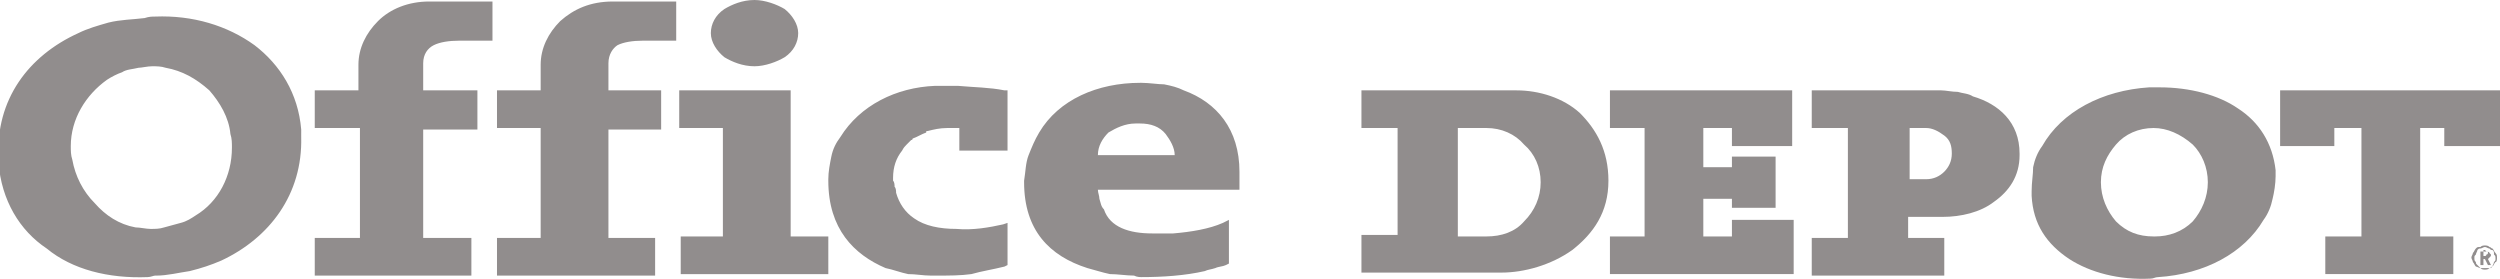 <?xml version="1.0" encoding="utf-8"?>
<!-- Generator: Adobe Illustrator 17.1.0, SVG Export Plug-In . SVG Version: 6.00 Build 0)  -->
<!DOCTYPE svg PUBLIC "-//W3C//DTD SVG 1.1//EN" "http://www.w3.org/Graphics/SVG/1.1/DTD/svg11.dtd">
<svg version="1.1" xmlns="http://www.w3.org/2000/svg" xmlns:xlink="http://www.w3.org/1999/xlink" x="0px" y="0px" width="166px"
	 height="18.5px" viewBox="0 0 166 18.5" enable-background="new 0 0 166 18.5" xml:space="preserve">
<g id="Web">
	<g>
		<path fill-rule="evenodd" clip-rule="evenodd" fill="#918D8D" d="M164.9,16.7v0.3h0.1c0.1,0,0.1-0.1,0.1-0.1
			c0.1,0,0.1-0.1,0.1-0.1c0-0.1,0-0.1-0.1-0.1c0,0-0.1-0.1-0.1-0.1H164.9L164.9,16.7z M164.7,16.7h0.3c0.1,0,0.3,0,0.3,0.1
			c0,0,0.1,0.1,0.1,0.1c0,0.1,0,0.1-0.1,0.2c0,0-0.1,0.1-0.1,0.1l0.2,0.4h-0.2l-0.2-0.4h-0.1v0.4h-0.2V16.7L164.7,16.7z M165,16.4
			c0.1,0,0.2,0.1,0.3,0.1c0.1,0.1,0.1,0.1,0.2,0.1c0.1,0.1,0.1,0.1,0.1,0.3c0.1,0.1,0.1,0.1,0.1,0.3c0,0.1,0,0.1-0.1,0.2
			c0,0.1-0.1,0.2-0.1,0.3c-0.1,0-0.1,0.1-0.2,0.1c-0.1,0-0.2,0-0.3,0s-0.2,0-0.3,0c-0.1-0.1-0.1-0.1-0.2-0.2
			c-0.1-0.1-0.1-0.1-0.1-0.2c-0.1-0.1-0.1-0.1-0.1-0.3c0-0.1,0-0.1,0.1-0.2c0-0.1,0.1-0.2,0.1-0.3c0.1-0.1,0.1-0.1,0.2-0.1
			C164.8,16.5,164.9,16.4,165,16.4L165,16.4z M165,16.3c0.1,0,0.2,0,0.3,0.1c0.1,0,0.1,0.1,0.2,0.1c0.1,0.1,0.1,0.2,0.2,0.3
			c0.1,0.1,0.1,0.2,0.1,0.3c0,0.1,0,0.3-0.1,0.3c-0.1,0.1-0.1,0.2-0.2,0.3c-0.1,0.1-0.1,0.1-0.2,0.1c-0.1,0.1-0.2,0.1-0.3,0.1
			c-0.1,0-0.2,0-0.3-0.1c-0.1,0-0.2-0.1-0.3-0.1c-0.1-0.1-0.1-0.2-0.2-0.3c0-0.1-0.1-0.2-0.1-0.3c0-0.1,0.1-0.2,0.1-0.3
			c0.1-0.1,0.1-0.2,0.2-0.3c0.1-0.1,0.1-0.1,0.3-0.1C164.8,16.3,164.9,16.3,165,16.3L165,16.3z"/>
		<path fill-rule="evenodd" clip-rule="evenodd" fill="#918D8D" d="M98.7,8.5h-1.9v7.2h1.9c1,0,1.9-0.3,2.5-1
			c0.7-0.7,1.1-1.6,1.1-2.6c0-1-0.4-1.9-1.1-2.5C100.6,8.9,99.7,8.5,98.7,8.5L98.7,8.5z M107.1,6h11.6h0.3v0.3v3.1v0.3h-0.3h-3.5
			H115V9.4V8.5h-1.9v0.9v1.3v0.4h1.9v-0.4v-0.3h0.3h2.3h0.3v0.3v2.8v0.3h-0.3h-2.3H115v-0.3v-0.3h-1.9v2.5h1.9v-0.8v-0.3h0.3h3.5
			h0.3v0.3v3v0.3h-0.3h-11.6h-0.3v-0.3v-1.9v-0.3h0.3h2V8.5h-2h-0.3V8.2v-2V6H107.1L107.1,6z M127.9,8.5h-1.1v3.4h1.1
			c0.5,0,0.9-0.2,1.2-0.5c0.3-0.3,0.5-0.7,0.5-1.2c0-0.5-0.1-0.9-0.5-1.2C128.7,8.7,128.3,8.5,127.9,8.5L127.9,8.5z M120.6,6h8.2
			c0.1,0,0.1,0,0.1,0c0.3,0,0.7,0.1,1.1,0.1c0.3,0.1,0.7,0.1,1,0.3c1.7,0.5,3.1,1.7,3.1,3.8v0.1c0,1.4-0.7,2.4-1.7,3.1
			c-0.9,0.7-2.2,1-3.4,1H129h-2.3v1.4h2.1h0.3v0.3v1.9v0.3h-0.3h-8.2h-0.3v-0.3v-1.9v-0.3h0.3h2.1V8.5h-2.1h-0.3V8.2v-2V6H120.6
			L120.6,6z M143,8.5L143,8.5c-1,0-1.9,0.4-2.5,1.1c-0.6,0.7-1,1.5-1,2.5c0,1,0.4,1.9,1,2.6c0.7,0.7,1.5,1,2.5,1h0.1
			c0.9,0,1.8-0.3,2.5-1c0.6-0.7,1-1.6,1-2.6c0-1-0.4-1.9-1-2.5C144.8,8.9,143.9,8.5,143,8.5L143,8.5z M142.7,5.8c0.3,0,0.5,0,0.7,0
			c2,0,3.9,0.5,5.2,1.4c1.4,0.9,2.3,2.3,2.5,4.1c0,0.1,0,0.2,0,0.3l0,0v0.1c0,0.5-0.1,1.1-0.2,1.5c-0.1,0.5-0.3,1-0.6,1.4
			c-1.3,2.2-3.9,3.6-7,3.8l0,0c-0.2,0-0.3,0.1-0.5,0.1c-2.1,0.1-4-0.4-5.4-1.3c-1.5-1-2.4-2.3-2.5-4.2c0-0.1,0-0.1,0-0.3l0,0l0,0
			c0-0.6,0.1-1.1,0.1-1.6c0.1-0.5,0.3-1,0.6-1.4C136.9,7.4,139.6,6,142.7,5.8L142.7,5.8z M151.8,6h13.9h0.3v0.3v3.1v0.3h-0.3h-3.1
			h-0.3V9.4V8.5h-1.6v7.2h1.9h0.3v0.3v1.9v0.3h-0.3h-7.9h-0.3v-0.3v-1.9v-0.3h0.3h2.1V8.5H155v0.9v0.3h-0.3h-3h-0.3V9.4V6.2V6H151.8
			L151.8,6z M90.7,6h10c1.5,0,3.1,0.5,4.2,1.5c1.1,1.1,1.9,2.5,1.9,4.5c0,2.1-1,3.5-2.4,4.6c-1.4,1-3.2,1.5-4.7,1.5h-9h-0.3v-0.3
			v-1.9v-0.3h0.3h2.1V8.5h-2.1h-0.3V8.2v-2V6H90.7L90.7,6z"/>
		<path fill-rule="evenodd" clip-rule="evenodd" fill="#918D8D" d="M78,10.3c0-0.5-0.3-1-0.6-1.4c-0.4-0.5-1-0.7-1.7-0.7
			c-0.1,0-0.2,0-0.3,0c-0.7,0-1.3,0.3-1.8,0.6c-0.4,0.4-0.7,0.9-0.7,1.5H78L78,10.3z M9.6,1.2L9.6,1.2c0.3-0.1,0.5-0.1,0.7-0.1
			c2.5-0.1,4.8,0.6,6.6,1.9c1.7,1.3,2.9,3.2,3.1,5.6C20,8.8,20,8.9,20,9.1c0.1,3.8-2.1,6.7-5.3,8.2c-0.7,0.3-1.3,0.5-2.1,0.7
			c-0.7,0.1-1.5,0.3-2.2,0.3h-0.1c-0.1,0-0.3,0.1-0.5,0.1c-2.6,0.1-5-0.5-6.7-1.9c-1.8-1.2-3-3.2-3.2-5.7c0-0.1,0-0.2,0-0.3
			c-0.2-3.9,2-6.8,5.3-8.3c0.6-0.3,1.3-0.5,2-0.7C8,1.3,8.8,1.3,9.6,1.2L9.6,1.2z M10.1,4.4c-0.3,0-0.7,0.1-0.9,0.1
			C8.8,4.6,8.4,4.6,8.1,4.8c-0.3,0.1-0.7,0.3-1,0.5c-1.4,1-2.4,2.6-2.4,4.4c0,0.3,0,0.6,0.1,0.9c0.2,1.1,0.7,2.1,1.5,2.9
			C7,14.3,7.9,14.9,9,15.1c0.3,0,0.7,0.1,1,0.1c0.3,0,0.6,0,0.9-0.1c0.4-0.1,0.7-0.2,1.1-0.3c0.4-0.1,0.7-0.3,1-0.5
			c1.5-0.9,2.4-2.6,2.4-4.5c0-0.3,0-0.6-0.1-0.9c-0.1-1.1-0.7-2.1-1.4-2.9C13,5.2,12.1,4.7,11,4.5C10.7,4.4,10.4,4.4,10.1,4.4
			L10.1,4.4z M21.1,6h2.7V4.3c0-1.1,0.5-2.1,1.3-2.9c0.8-0.8,2-1.3,3.4-1.3h3.9h0.3v0.3v2v0.3h-0.3h-1.9c-0.7,0-1.3,0.1-1.7,0.3
			c-0.4,0.2-0.7,0.6-0.7,1.2V6h3.3h0.3v0.3v2v0.3h-0.3h-3.3v7.2H31h0.3v0.3v1.9v0.3H31h-9.8h-0.3v-0.3v-1.9v-0.3h0.3h2.7V8.5h-2.7
			h-0.3V8.2v-2V6H21.1L21.1,6z M33.3,6h2.6V4.3c0-1.1,0.5-2.1,1.3-2.9c0.9-0.8,2-1.3,3.5-1.3h3.9h0.3v0.3v2v0.3h-0.3h-1.9
			c-0.7,0-1.3,0.1-1.7,0.3c-0.3,0.2-0.6,0.6-0.6,1.2V6h3.2h0.3v0.3v2v0.3h-0.3h-3.2v7.2h2.8h0.3v0.3v1.9v0.3h-0.3h-9.8H33v-0.3v-1.9
			v-0.3h0.3h2.6V8.5h-2.6H33V8.2v-2V6H33.3L33.3,6z M50.1,0c0.7,0,1.5,0.3,2,0.6c0.5,0.4,0.9,1,0.9,1.6c0,0.6-0.3,1.2-0.9,1.6
			c-0.5,0.3-1.3,0.6-2,0.6c-0.8,0-1.5-0.3-2-0.6c-0.5-0.4-0.9-1-0.9-1.6c0-0.6,0.3-1.2,0.9-1.6C48.6,0.3,49.3,0,50.1,0L50.1,0z
			 M45.4,6h6.8h0.3v0.3v9.4h2.2h0.3v0.3v1.9v0.3h-0.3h-9.2h-0.3v-0.3v-1.9v-0.3h0.3H48V8.5h-2.6h-0.3V8.2v-2V6H45.4L45.4,6z
			 M66.9,6.2v3.5V10h-0.3H64h-0.3V9.8V8.5c-0.1,0-0.2,0-0.3,0c-0.2,0-0.4,0-0.5,0c-0.5,0-0.9,0.1-1.3,0.2c-0.1,0-0.1,0-0.1,0.1
			c-0.3,0.1-0.6,0.3-0.9,0.4c0,0.1-0.1,0.1-0.1,0.1c-0.1,0.1-0.2,0.2-0.3,0.3C60.1,9.7,60,9.8,59.9,10c-0.4,0.5-0.6,1.1-0.6,1.8
			c0,0.1,0,0.1,0,0.2c0.1,0.1,0.1,0.3,0.1,0.4c0.1,0.1,0.1,0.3,0.1,0.4c0.2,0.7,0.6,1.3,1.2,1.7c0.7,0.5,1.7,0.7,2.8,0.7
			c1.1,0.1,2.2-0.1,3.1-0.3l0.3-0.1v0.3v2.3v0.2l-0.2,0.1c-0.8,0.2-1.5,0.3-2.2,0.5c-0.7,0.1-1.5,0.1-2.3,0.1c-0.1,0-0.3,0-0.4,0
			c-0.5,0-1-0.1-1.5-0.1c-0.5-0.1-1-0.3-1.5-0.4C56.7,16.9,55,15.2,55,12c0,0,0,0,0-0.1l0,0c0-0.5,0.1-1,0.2-1.5
			c0.1-0.5,0.3-0.9,0.6-1.3c1.3-2.1,3.7-3.3,6.3-3.4h0.1c0.2,0,0.4,0,0.7,0c0.2,0,0.5,0,0.7,0c1.1,0.1,2.1,0.1,3.1,0.3L66.9,6V6.2
			L66.9,6.2z M76.5,15.5c0.3,0,0.5,0,0.7,0c0.2,0,0.5,0,0.7,0c1.2-0.1,2.4-0.3,3.3-0.7l0.4-0.2v0.4v2.3v0.2l-0.2,0.1
			c-0.2,0.1-0.5,0.1-0.7,0.2c-0.3,0.1-0.5,0.1-0.7,0.2c-1.3,0.3-2.8,0.4-4.2,0.4c-0.1,0-0.3,0-0.5-0.1c-0.5,0-1.1-0.1-1.6-0.1
			c-0.5-0.1-1.1-0.3-1.5-0.4C69.7,17,68,15.3,68,12.1c0-0.1,0-0.1,0-0.1c0.1-0.6,0.1-1.2,0.3-1.7c0.2-0.5,0.4-1,0.7-1.5
			c1.3-2.2,3.9-3.3,6.7-3.3h0.1c0.5,0,1.1,0.1,1.5,0.1c0.5,0.1,0.9,0.2,1.3,0.4c2.2,0.8,3.7,2.6,3.7,5.4v0.9v0.3h-9.4
			c0,0.2,0.1,0.4,0.1,0.6c0.1,0.3,0.1,0.5,0.3,0.7C73.7,15.1,75,15.5,76.5,15.5L76.5,15.5L76.5,15.5z"/>
	</g>
	<g id="Teléfono">
	</g>
</g>
<g id="Grid">
</g>
</svg>
